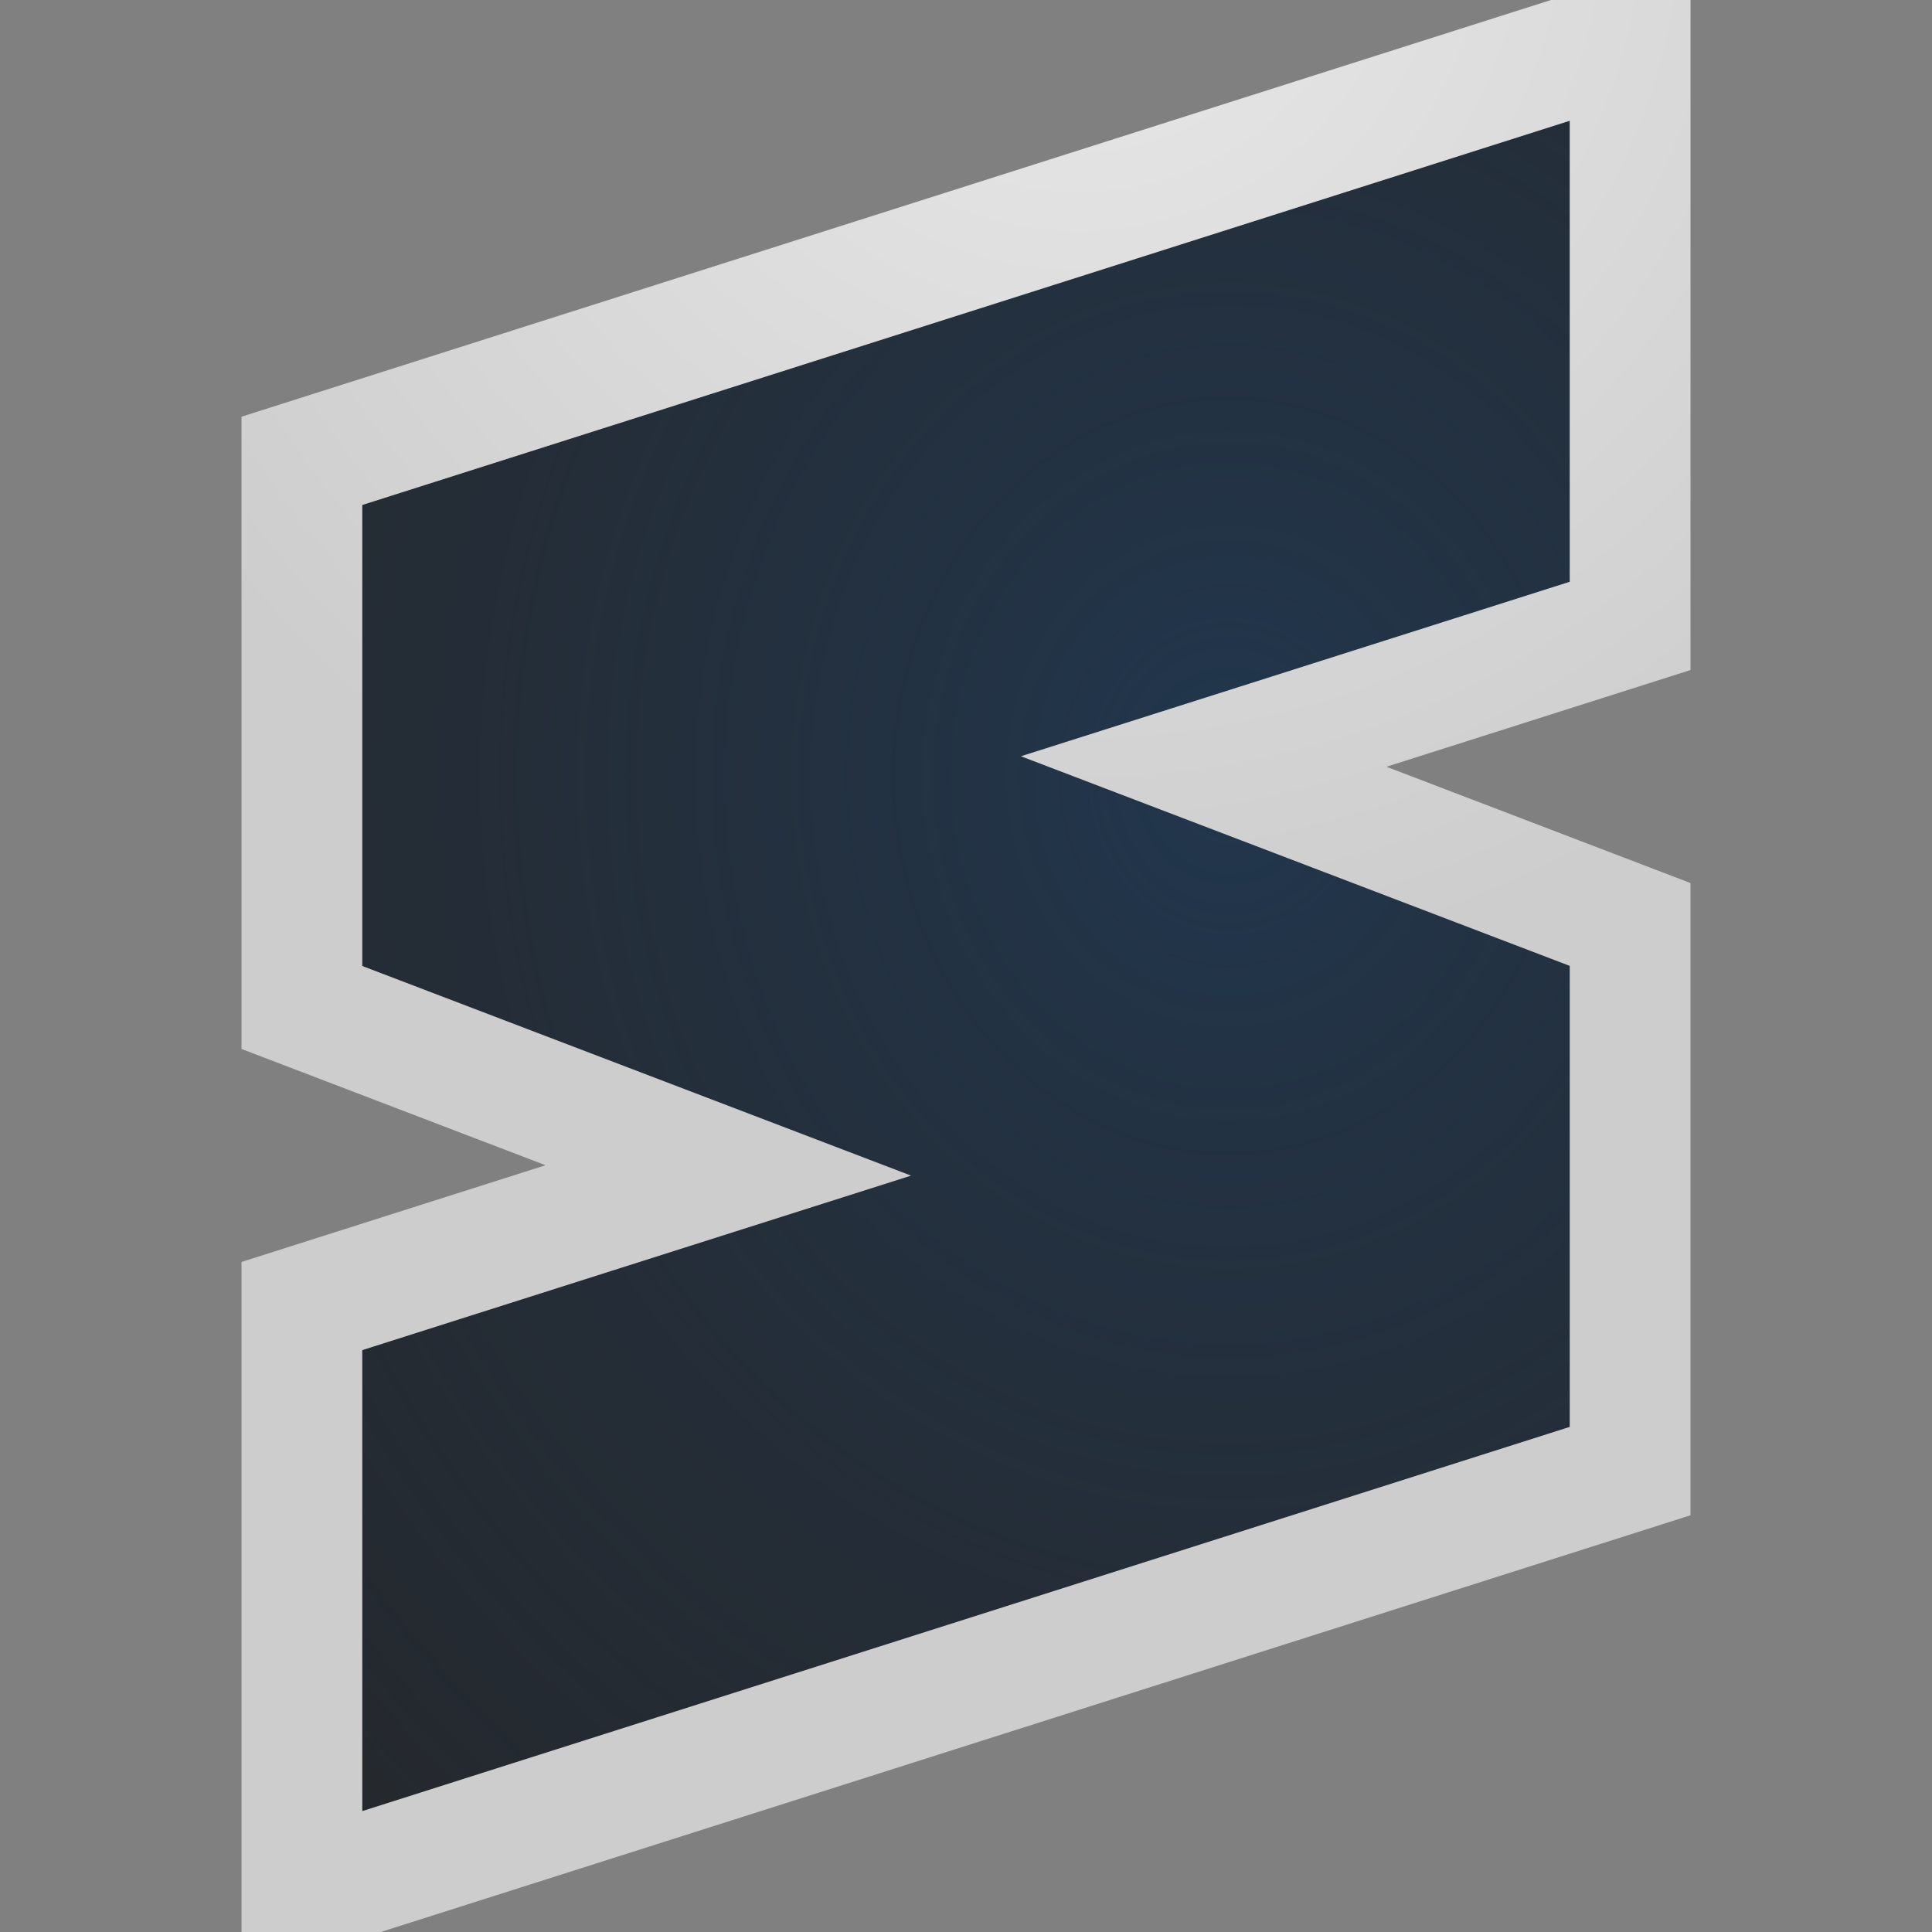 <?xml version="1.0" encoding="UTF-8"?>
<!-- Created with Inkscape (http://www.inkscape.org/) -->
<svg width="16" height="16" version="1.1" xmlns="http://www.w3.org/2000/svg" xmlns:cc="http://creativecommons.org/ns#" xmlns:dc="http://purl.org/dc/elements/1.1/" xmlns:rdf="http://www.w3.org/1999/02/22-rdf-syntax-ns#">
	<rect width="100%" height="100%" fill="#808080" stroke="none"/>
	<defs>
		<radialGradient id="b" cx="-9386.4" cy="5039.1" r="9" gradientTransform="matrix(0 1.593 -1.416 0 7145.5 14959)" gradientUnits="userSpaceOnUse">
			<stop stop-color="#213851" stop-opacity=".906" offset="0"/>
			<stop stop-color="#27303a" stop-opacity="0" offset="1"/>
		</radialGradient>
		<radialGradient id="a" cx="9.975" cy="5.929" r="9.071" gradientTransform="matrix(1 0 0 .999 -1.042 -6.74)" gradientUnits="userSpaceOnUse">
			<stop stop-color="#ffffff" stop-opacity=".825" offset="0"/>
			<stop stop-color="#ffffff" stop-opacity=".605" offset="1"/>
		</radialGradient>
	</defs>
	<path d="m13 1-10 3.182v3.818l4.545 1.736-4.545 1.445v3.818l10-3.182v-3.818l-4.545-1.736 4.545-1.445z" fill="#090d11" fill-opacity=".766" style="paint-order:normal"/>
	<path d="m13 1-10 3.182v3.818l4.545 1.736-4.545 1.445v3.818l10-3.182v-3.818l-4.545-1.736 4.545-1.445z" fill="url(#b)" style="font-variant-east_asian:normal;paint-order:normal"/>
	<path d="m14-0.367-1.303 0.414-10.697 3.404v5.236l2.518 0.963-2.518 0.801v5.916l12-3.818v-5.236l-2.518-0.963 2.518-0.801v-5.916zm-1 1.367v3.818l-4.545 1.445 4.545 1.736v3.818l-10 3.182v-3.818l4.545-1.445-4.545-1.736v-3.818l10-3.182z" color="#000000" color-rendering="auto" dominant-baseline="auto" fill="url(#a)" image-rendering="auto" shape-rendering="auto" solid-color="#000000" style="font-feature-settings:normal;font-variant-alternates:normal;font-variant-caps:normal;font-variant-east_asian:normal;font-variant-ligatures:normal;font-variant-numeric:normal;font-variant-position:normal;isolation:auto;mix-blend-mode:normal;paint-order:normal;shape-padding:0;text-decoration-color:#000000;text-decoration-line:none;text-decoration-style:solid;text-indent:0;text-orientation:mixed;text-transform:none;white-space:normal"/>
</svg>
